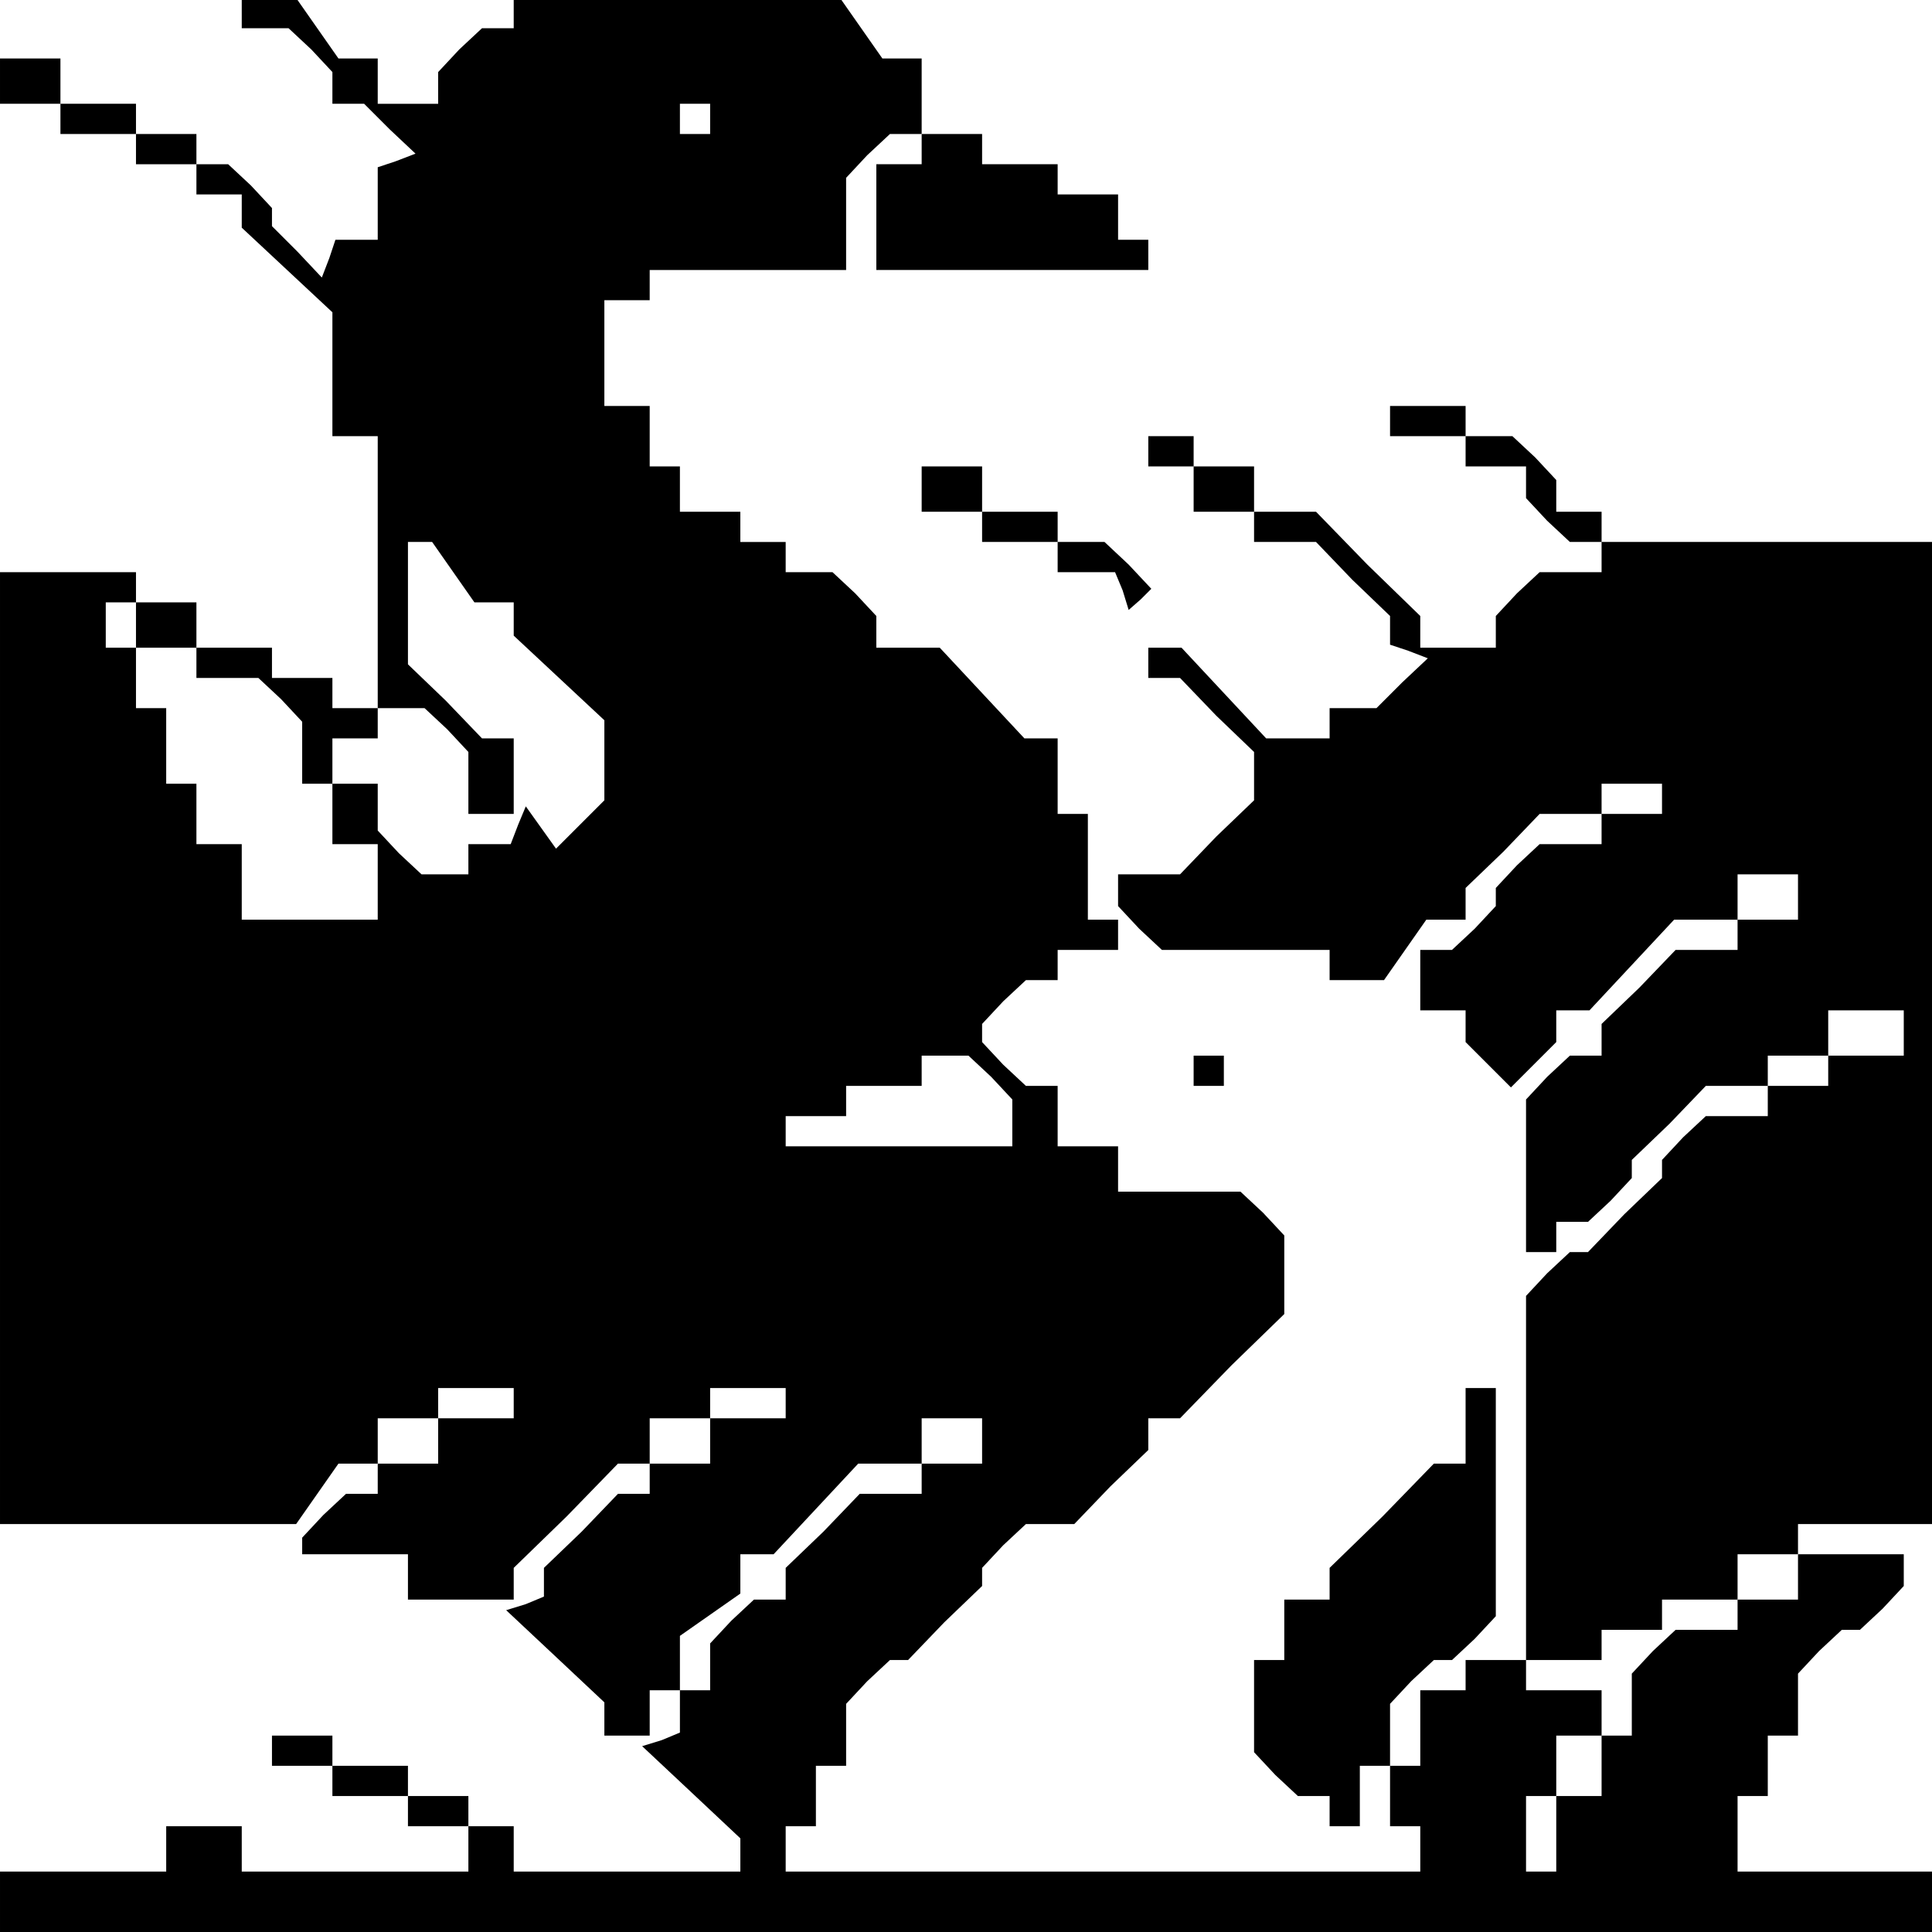 <?xml version="1.0" standalone="no"?>
<!DOCTYPE svg PUBLIC "-//W3C//DTD SVG 20010904//EN"
 "http://www.w3.org/TR/2001/REC-SVG-20010904/DTD/svg10.dtd">
<svg version="1.0" xmlns="http://www.w3.org/2000/svg"
 width="468pt" height="468pt" viewBox="0 0 468 468"
 preserveAspectRatio="xMidYMid meet">
<g transform="translate(0,468) scale(0.366,-0.366)"
fill="#000000" stroke="none">
<path d="M160 1270 l0 -10 16 0 15 0 15 -14 14 -15 0 -10 0 -11 11 0 10 0 17
-17 17 -16 -13 -5 -12 -4 0 -24 0 -24 -14 0 -14 0 -4 -12 -5 -13 -16 17 -17
17 0 6 0 6 -14 15 -15 14 -10 0 -11 0 0 10 0 10 -20 0 -20 0 0 10 0 10 -25 0
-25 0 0 15 0 15 -20 0 -20 0 0 -15 0 -15 20 0 20 0 0 -10 0 -10 25 0 25 0 0
-10 0 -10 20 0 20 0 0 -10 0 -10 15 0 15 0 0 -11 0 -11 30 -28 30 -28 0 -41 0
-41 15 0 15 0 0 -90 0 -90 -15 0 -15 0 0 10 0 10 -20 0 -20 0 0 10 0 10 -25 0
-25 0 0 15 0 15 -20 0 -20 0 0 10 0 10 -45 0 -45 0 0 -315 0 -315 98 0 98 0
14 20 14 20 13 0 13 0 0 15 0 15 20 0 20 0 0 10 0 10 25 0 25 0 0 -10 0 -10
-25 0 -25 0 0 -15 0 -15 -20 0 -20 0 0 -10 0 -10 -11 0 -10 0 -15 -14 -14 -15
0 -5 0 -6 35 0 35 0 0 -15 0 -15 35 0 35 0 0 10 0 11 35 34 34 35 11 0 10 0 0
15 0 15 20 0 20 0 0 10 0 10 25 0 25 0 0 -10 0 -10 -25 0 -25 0 0 -15 0 -15
-20 0 -20 0 0 -10 0 -10 -10 0 -11 0 -24 -25 -25 -24 0 -10 0 -9 -12 -5 -13
-4 32 -30 33 -31 0 -11 0 -11 15 0 15 0 0 15 0 15 10 0 10 0 0 18 0 18 20 14
20 14 0 13 0 13 11 0 11 0 28 30 28 30 21 0 21 0 0 15 0 15 20 0 20 0 0 -15 0
-15 -20 0 -20 0 0 -10 0 -10 -20 0 -21 0 -24 -25 -25 -24 0 -11 0 -10 -11 0
-10 0 -15 -14 -14 -15 0 -15 0 -16 -10 0 -10 0 0 -14 0 -14 -12 -5 -13 -4 32
-30 33 -31 0 -11 0 -11 -75 0 -75 0 0 15 0 15 -15 0 -15 0 0 10 0 10 -20 0
-20 0 0 10 0 10 -25 0 -25 0 0 10 0 10 -20 0 -20 0 0 -10 0 -10 20 0 20 0 0
-10 0 -10 25 0 25 0 0 -10 0 -10 20 0 20 0 0 -15 0 -15 -75 0 -75 0 0 15 0 15
-25 0 -25 0 0 -15 0 -15 -55 0 -55 0 0 -20 0 -20 640 0 640 0 0 20 0 20 -65 0
-65 0 0 25 0 25 10 0 10 0 0 20 0 20 10 0 10 0 0 21 0 20 14 15 15 14 6 0 6 0
15 14 14 15 0 10 0 11 -35 0 -35 0 0 -15 0 -15 -20 0 -20 0 0 -10 0 -10 -21 0
-20 0 -15 -14 -14 -15 0 -20 0 -21 -10 0 -10 0 0 -20 0 -20 -15 0 -15 0 0 -25
0 -25 -10 0 -10 0 0 25 0 25 10 0 10 0 0 20 0 20 15 0 15 0 0 15 0 15 -25 0
-25 0 0 10 0 10 -20 0 -20 0 0 -10 0 -10 -15 0 -15 0 0 -25 0 -25 -10 0 -10 0
0 -20 0 -20 10 0 10 0 0 -15 0 -15 -210 0 -210 0 0 15 0 15 10 0 10 0 0 20 0
20 10 0 10 0 0 21 0 20 14 15 15 14 6 0 6 0 24 25 25 24 0 6 0 6 14 15 15 14
16 0 16 0 24 25 25 24 0 11 0 10 10 0 11 0 34 35 35 34 0 26 0 26 -14 15 -15
14 -40 0 -41 0 0 15 0 15 -20 0 -20 0 0 20 0 20 -11 0 -10 0 -15 14 -14 15 0
6 0 6 14 15 15 14 10 0 11 0 0 10 0 10 20 0 20 0 0 10 0 10 -10 0 -10 0 0 35
0 35 -10 0 -10 0 0 25 0 25 -11 0 -11 0 -28 30 -28 30 -21 0 -21 0 0 11 0 10
-14 15 -15 14 -15 0 -16 0 0 10 0 10 -15 0 -15 0 0 10 0 10 -20 0 -20 0 0 15
0 15 -10 0 -10 0 0 20 0 20 -15 0 -15 0 0 35 0 35 15 0 15 0 0 10 0 10 65 0
65 0 0 31 0 30 14 15 15 14 10 0 11 0 0 25 0 25 -13 0 -13 0 -14 20 -14 20
-108 0 -108 0 0 -10 0 -10 -11 0 -10 0 -15 -14 -14 -15 0 -10 0 -11 -20 0 -20
0 0 15 0 15 -13 0 -13 0 -14 20 -14 20 -18 0 -18 0 0 -10z m310 -70 l0 -10
-10 0 -10 0 0 10 0 10 10 0 10 0 0 -10z m-170 -300 l14 -20 13 0 13 0 0 -11 0
-11 30 -28 30 -28 0 -27 0 -26 -16 -16 -16 -16 -10 14 -10 14 -5 -12 -5 -13
-14 0 -14 0 0 -10 0 -10 -16 0 -15 0 -15 14 -14 15 0 15 0 16 -15 0 -15 0 0
15 0 15 15 0 15 0 0 10 0 10 16 0 15 0 15 -14 14 -15 0 -20 0 -21 15 0 15 0 0
25 0 25 -10 0 -11 0 -24 25 -25 24 0 41 0 40 8 0 8 0 14 -20z m-210 -35 l0
-15 20 0 20 0 0 -10 0 -10 21 0 20 0 15 -14 14 -15 0 -20 0 -21 10 0 10 0 0
-20 0 -20 15 0 15 0 0 -25 0 -25 -45 0 -45 0 0 25 0 25 -15 0 -15 0 0 20 0 20
-10 0 -10 0 0 25 0 25 -10 0 -10 0 0 20 0 20 -10 0 -10 0 0 15 0 15 10 0 10 0
0 -15z m566 -299 l14 -15 0 -15 0 -16 -75 0 -75 0 0 10 0 10 20 0 20 0 0 10 0
10 25 0 25 0 0 10 0 10 16 0 15 0 15 -14z"/>
<path d="M610 1180 l0 -10 -15 0 -15 0 0 -35 0 -35 90 0 90 0 0 10 0 10 -10 0
-10 0 0 15 0 15 -20 0 -20 0 0 10 0 10 -25 0 -25 0 0 10 0 10 -20 0 -20 0 0
-10z"/>
<path d="M920 1000 l0 -10 25 0 25 0 0 -10 0 -10 20 0 20 0 0 -11 0 -10 14
-15 15 -14 10 0 11 0 0 -10 0 -10 -21 0 -20 0 -15 -14 -14 -15 0 -10 0 -11
-25 0 -25 0 0 10 0 11 -35 34 -34 35 -21 0 -20 0 0 15 0 15 -20 0 -20 0 0 10
0 10 -15 0 -15 0 0 -10 0 -10 15 0 15 0 0 -15 0 -15 20 0 20 0 0 -10 0 -10 20
0 21 0 24 -25 25 -24 0 -10 0 -9 12 -4 13 -5 -17 -16 -17 -17 -15 0 -16 0 0
-10 0 -10 -21 0 -21 0 -28 30 -28 30 -11 0 -11 0 0 -10 0 -10 10 0 11 0 24
-25 25 -24 0 -16 0 -16 -25 -24 -24 -25 -21 0 -20 0 0 -11 0 -10 14 -15 15
-14 55 0 56 0 0 -10 0 -10 18 0 18 0 14 20 14 20 13 0 13 0 0 10 0 11 25 24
24 25 21 0 20 0 0 10 0 10 20 0 20 0 0 -10 0 -10 -20 0 -20 0 0 -10 0 -10 -21
0 -20 0 -15 -14 -14 -15 0 -6 0 -6 -14 -15 -15 -14 -10 0 -11 0 0 -20 0 -20
15 0 15 0 0 -11 0 -10 15 -15 15 -15 15 15 15 15 0 10 0 11 11 0 11 0 28 30
28 30 21 0 21 0 0 15 0 15 20 0 20 0 0 -15 0 -15 -20 0 -20 0 0 -10 0 -10 -20
0 -21 0 -24 -25 -25 -24 0 -11 0 -10 -11 0 -10 0 -15 -14 -14 -15 0 -50 0 -51
10 0 10 0 0 10 0 10 11 0 10 0 15 14 14 15 0 6 0 6 25 24 24 25 21 0 20 0 0
10 0 10 20 0 20 0 0 15 0 15 25 0 25 0 0 -15 0 -15 -25 0 -25 0 0 -10 0 -10
-20 0 -20 0 0 -10 0 -10 -21 0 -20 0 -15 -14 -14 -15 0 -6 0 -6 -25 -24 -24
-25 -6 0 -6 0 -15 -14 -14 -15 0 -120 0 -121 25 0 25 0 0 10 0 10 20 0 20 0 0
10 0 10 25 0 25 0 0 15 0 15 20 0 20 0 0 10 0 10 45 0 45 0 0 325 0 325 -110
0 -110 0 0 10 0 10 -15 0 -15 0 0 11 0 10 -14 15 -15 14 -15 0 -16 0 0 10 0
10 -25 0 -25 0 0 -10z"/>
<path d="M610 955 l0 -15 20 0 20 0 0 -10 0 -10 25 0 25 0 0 -10 0 -10 19 0
19 0 5 -12 4 -13 8 7 7 7 -15 16 -16 15 -15 0 -16 0 0 10 0 10 -25 0 -25 0 0
15 0 15 -20 0 -20 0 0 -15z"/>
<path d="M790 570 l0 -10 10 0 10 0 0 10 0 10 -10 0 -10 0 0 -10z"/>
<path d="M970 335 l0 -25 -10 0 -11 0 -34 -35 -35 -34 0 -11 0 -10 -15 0 -15
0 0 -20 0 -20 -10 0 -10 0 0 -31 0 -30 14 -15 15 -14 10 0 11 0 0 -10 0 -10
10 0 10 0 0 20 0 20 10 0 10 0 0 21 0 20 14 15 15 14 6 0 6 0 15 14 14 15 0
75 0 76 -10 0 -10 0 0 -25z"/>
</g>
</svg>
